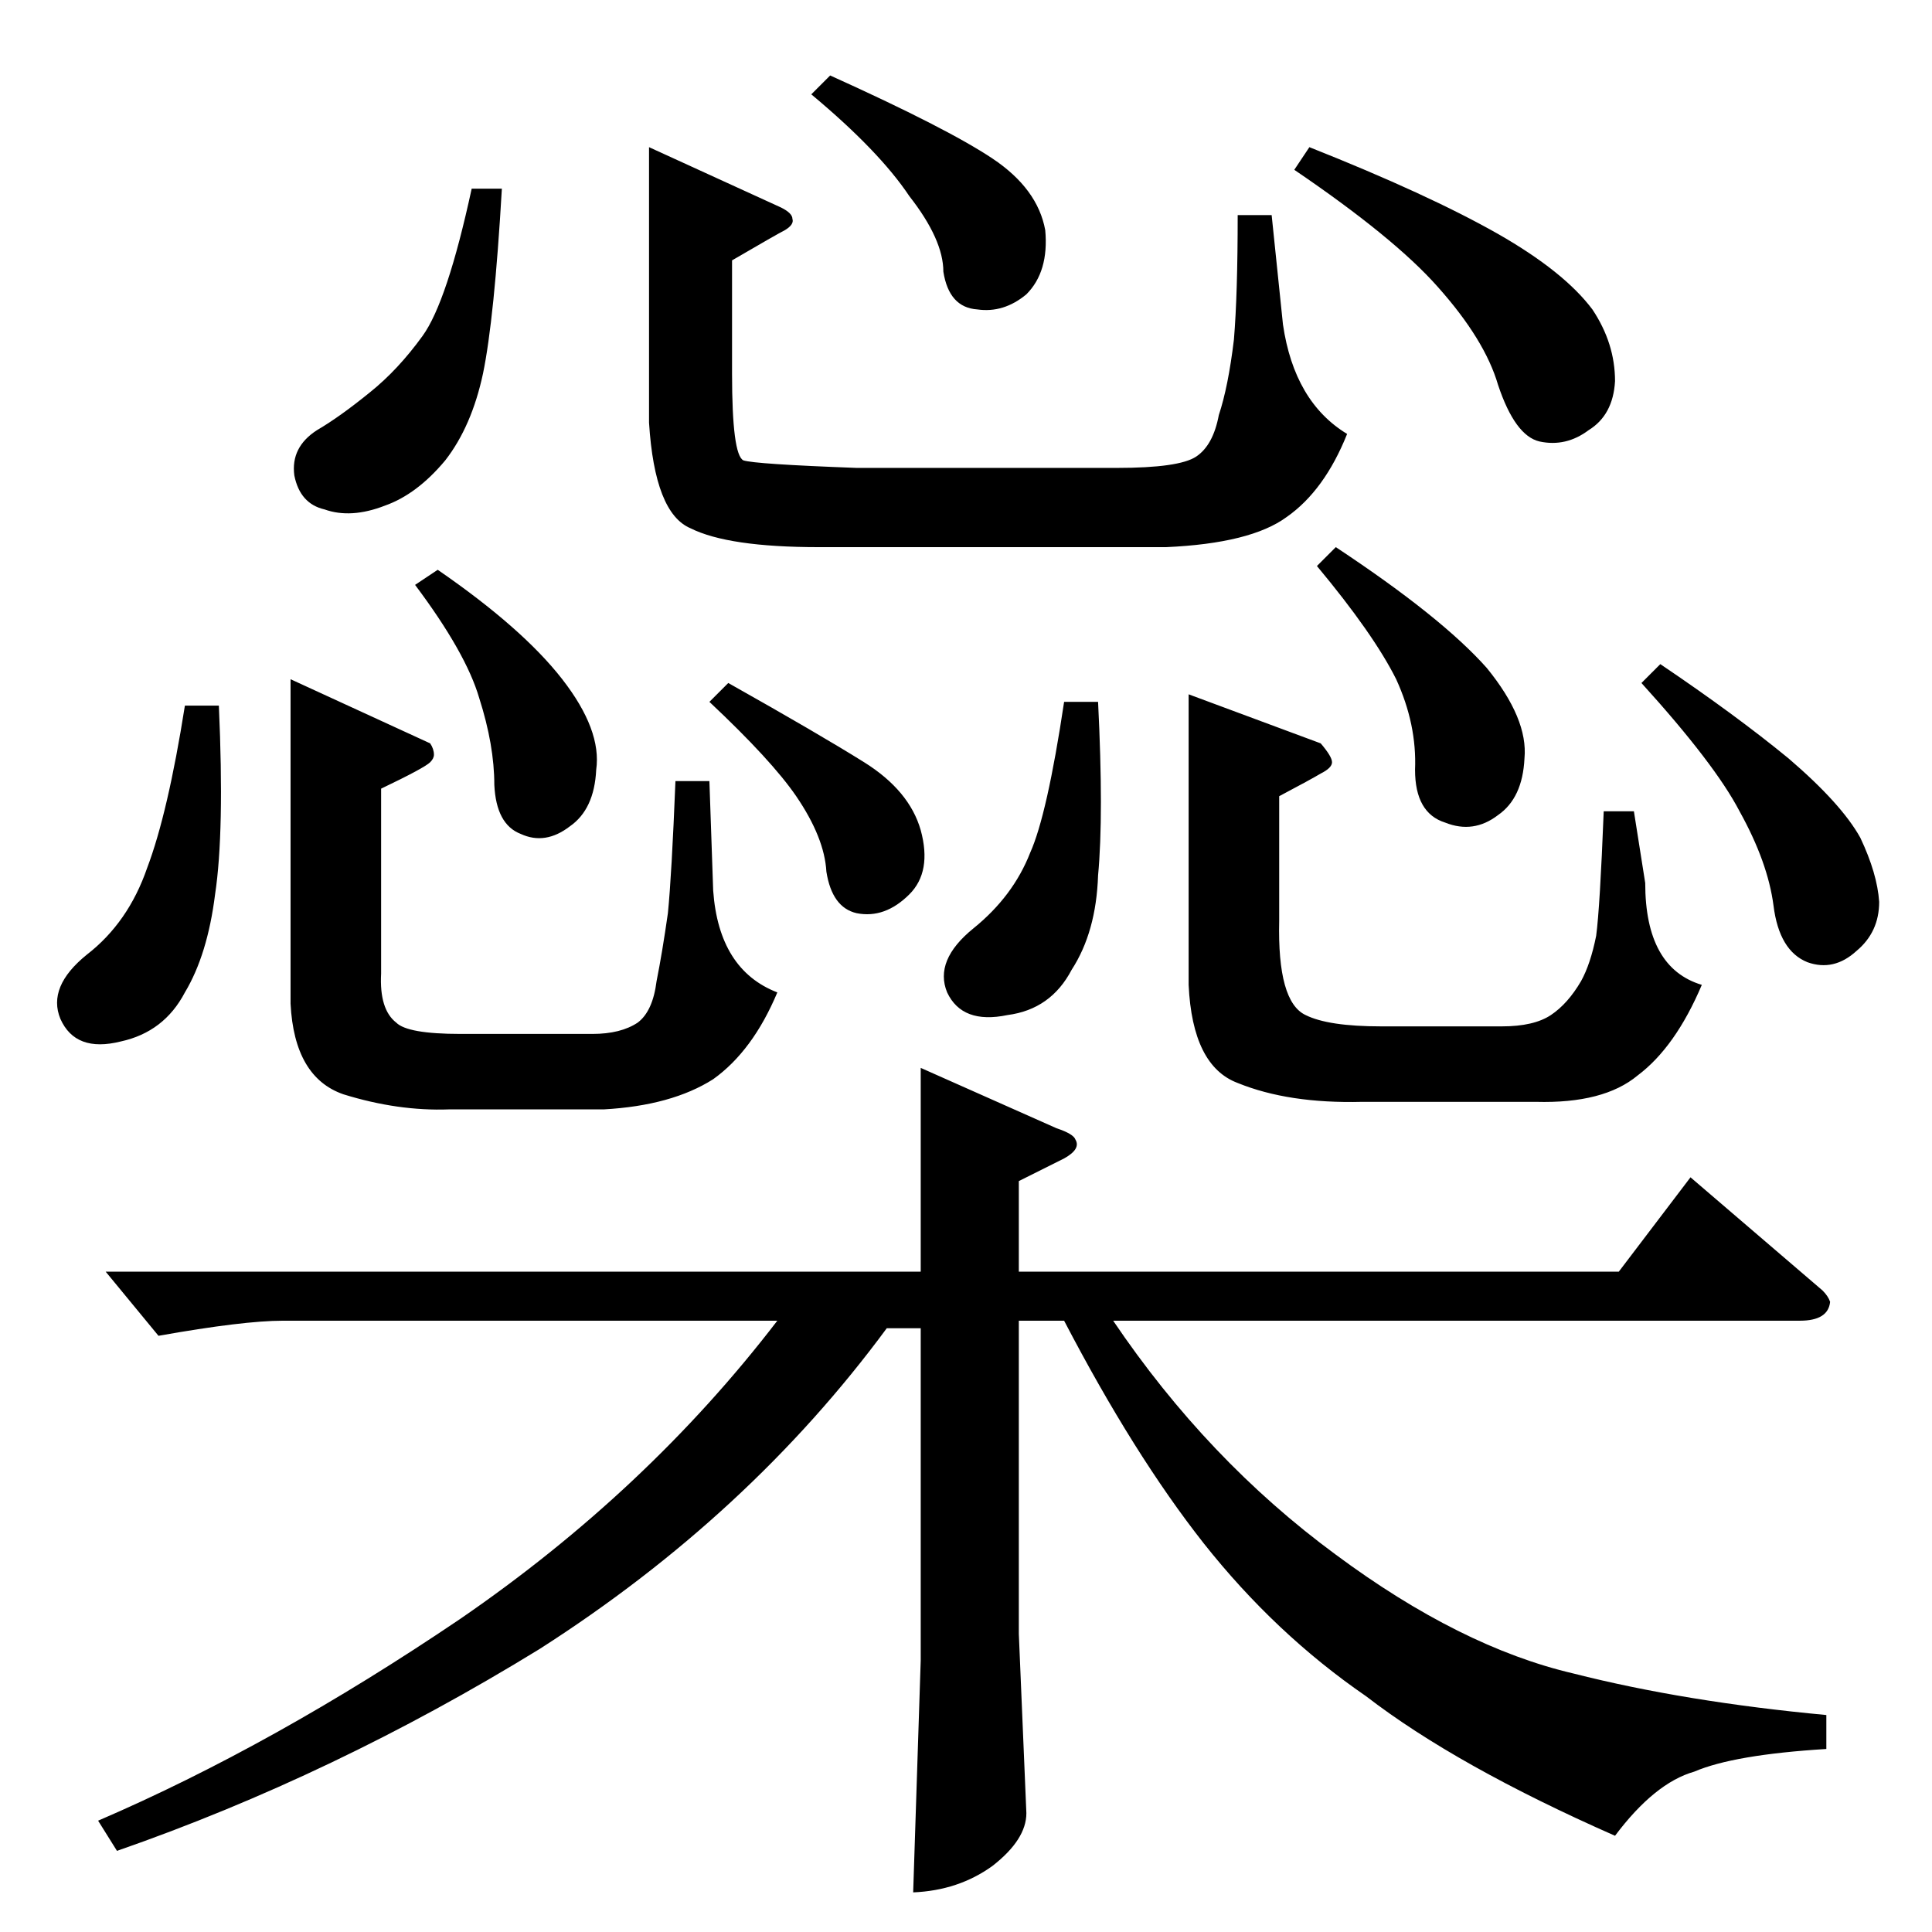 <?xml version="1.0" standalone="no"?>
<!DOCTYPE svg PUBLIC "-//W3C//DTD SVG 1.1//EN" "http://www.w3.org/Graphics/SVG/1.1/DTD/svg11.dtd" >
<svg xmlns="http://www.w3.org/2000/svg" xmlns:xlink="http://www.w3.org/1999/xlink" version="1.1" viewBox="0 -205 1024 1024">
  <g transform="matrix(1 0 0 -1 0 819)">
   <path fill="currentColor"
d="M250 924h16q-4 -69 -10 -98q-6 -28 -20 -46q-15 -18 -32 -24q-18 -7 -32 -2q-13 3 -16 18q-2 15 12 24q12 7 28 20q15 12 28 30t26 78v0v0v0zM440 984q62 -28 86 -44t28 -38q2 -22 -10 -34q-12 -10 -26 -8q-15 1 -18 20q0 17 -18 40q-16 24 -52 54l10 10v0v0zM694 946
q63 -25 100 -46q35 -20 50 -40q12 -18 12 -38q-1 -18 -14 -26q-12 -9 -26 -6q-13 3 -22 30q-7 24 -32 52q-23 26 -76 62l8 12v0v0zM388 886v-60q0 -43 6 -46q6 -2 60 -4h138q33 0 42 6t12 22q5 15 8 40q2 24 2 66h18l6 -58q6 -41 34 -58q-12 -30 -32 -44q-19 -14 -64 -16
h-184q-48 0 -68 10q-19 8 -22 56v146l70 -32q6 -3 6 -6q1 -3 -4 -6q-4 -2 -28 -16v0v0zM582 652q3 -60 0 -92q-1 -30 -14 -50q-11 -21 -34 -24q-24 -5 -32 12q-7 17 14 34t30 40q9 20 18 80h18v0v0zM708 734q56 -37 80 -64q22 -27 20 -48q-1 -21 -14 -30q-13 -10 -28 -4
q-16 5 -16 28q1 24 -10 48q-12 24 -42 60l10 10v0v0zM880 672q40 -27 68 -50q28 -24 38 -42q9 -19 10 -34q0 -16 -12 -26q-12 -11 -26 -6q-15 6 -18 30q-3 23 -18 50q-13 25 -52 68l10 10v0v0zM678 602v-66q-1 -43 14 -50q12 -6 40 -6h64q17 0 26 6t16 18q5 9 8 24
q2 15 4 66h16l6 -38q0 -45 30 -54q-14 -33 -34 -48q-18 -15 -54 -14h-92q-39 -1 -66 10q-24 9 -26 52v154l70 -26q6 -7 6 -10t-6 -6q-5 -3 -22 -12v0v0zM116 650q3 -67 -2 -100q-4 -32 -16 -52q-11 -21 -34 -26q-24 -6 -32 12q-7 17 14 34q22 17 32 46q11 29 20 86h18v0v0z
M202 606v-98q-1 -19 8 -26q6 -6 34 -6h70q15 0 24 6q8 6 10 22q3 15 6 36q2 20 4 70h18l2 -58q3 -42 34 -54q-13 -31 -34 -46q-22 -14 -58 -16h-82q-27 -1 -56 8q-26 9 -28 48v172l74 -34q2 -3 2 -6q0 -2 -2 -4q-3 -3 -26 -14v0v0zM232 722q45 -31 66 -58t18 -48
q-1 -21 -14 -30q-13 -10 -26 -4q-13 5 -14 26q0 21 -8 46q-7 24 -34 60l12 8v0v0zM376 652l10 10q48 -27 72 -42t30 -36q6 -22 -6 -34q-13 -13 -28 -10q-13 3 -16 22q-1 18 -16 40q-13 19 -46 50v0v0zM56 350h432v108l72 -32q9 -3 10 -6q3 -5 -6 -10l-24 -12v-48h318l38 50
l70 -60q3 -3 4 -6q-1 -10 -16 -10h-364q50 -74 118 -124q66 -49 126 -63q59 -15 134 -22v-18q-49 -3 -70 -12q-21 -6 -42 -34q-84 37 -132 74q-48 33 -86 81q-37 47 -74 118h-24v-166l4 -95q0 -14 -18 -28q-18 -13 -42 -14l4 123v176h-18q-73 -99 -184 -170
q-109 -67 -224 -107l-10 16q93 40 192 107q99 68 168 158h-262q-21 0 -66 -8l-28 34v0v0z" />
  </g>

</svg>
